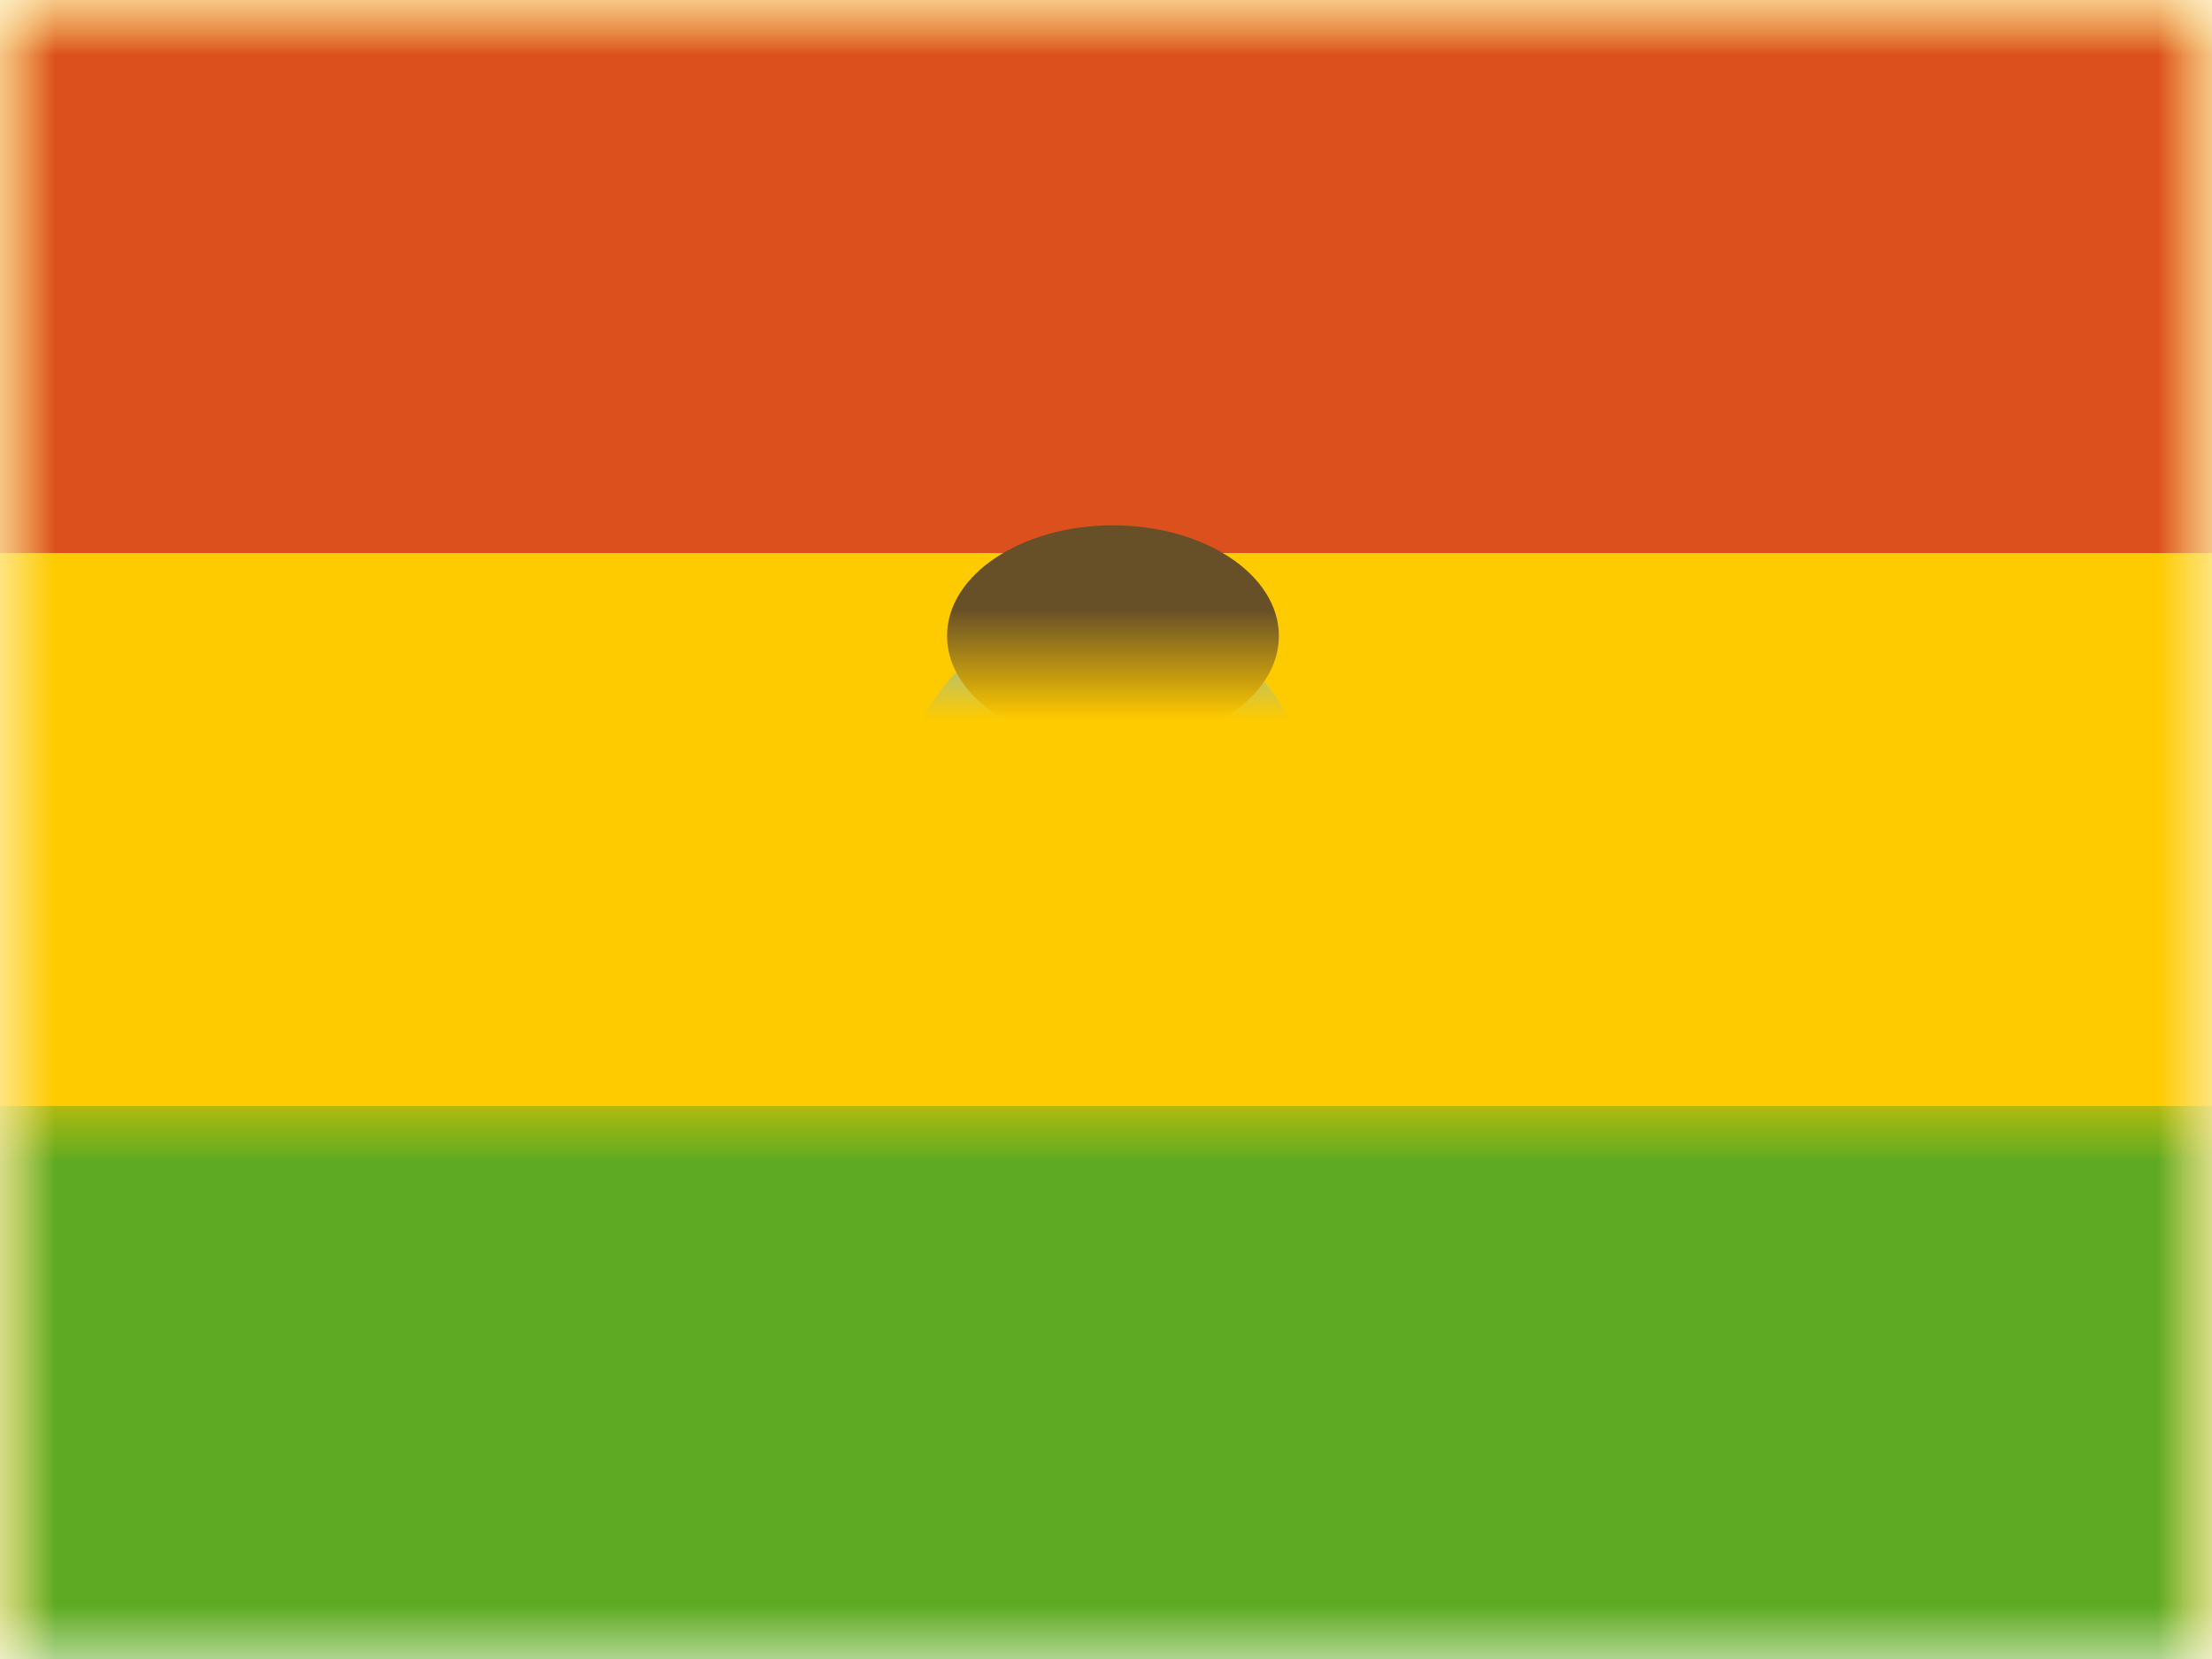 <svg xmlns="http://www.w3.org/2000/svg" xmlns:xlink="http://www.w3.org/1999/xlink" width="20" height="15" viewBox="0 0 20 15">
  <defs>
    <rect id="bo---bolivia-a" width="20" height="15" x="0" y="0"/>
    <rect id="bo---bolivia-c" width="20" height="15" x="0" y="0"/>
  </defs>
  <g fill="none" fill-rule="evenodd">
    <mask id="bo---bolivia-b" fill="#fff">
      <use xlink:href="#bo---bolivia-a"/>
    </mask>
    <g mask="url(#bo---bolivia-b)">
      <mask id="bo---bolivia-d" fill="#fff">
        <use xlink:href="#bo---bolivia-c"/>
      </mask>
      <use fill="#FECA00" xlink:href="#bo---bolivia-c"/>
      <rect width="20" height="5" fill="#DB501C" mask="url(#bo---bolivia-d)"/>
      <rect width="20" height="5" y="10" fill="#5EAA22" mask="url(#bo---bolivia-d)"/>
      <g mask="url(#bo---bolivia-d)">
        <g transform="translate(7.25 4.75)">
          <path stroke="#DB501C" stroke-width=".938" d="M0.03,2.288 C-0.125,3.875 0.503,4.668 1.913,4.668 C3.324,4.668 3.85,4.668 3.49,4.668 C4.974,4.571 5.63,3.778 5.458,2.288"/>
          <circle cx="2.75" cy="2.625" r="1.406" fill="#FECA00" stroke="#68B9E8" stroke-width=".938"/>
          <circle cx="2.75" cy="2.125" r="1" fill="#DB501C"/>
          <ellipse cx="2.813" cy="3.25" fill="#5EAA22" rx="1.063" ry="1"/>
          <ellipse cx="2.813" cy="1" fill="#674F28" rx="1.5" ry="1"/>
        </g>
      </g>
    </g>
  </g>
</svg>
